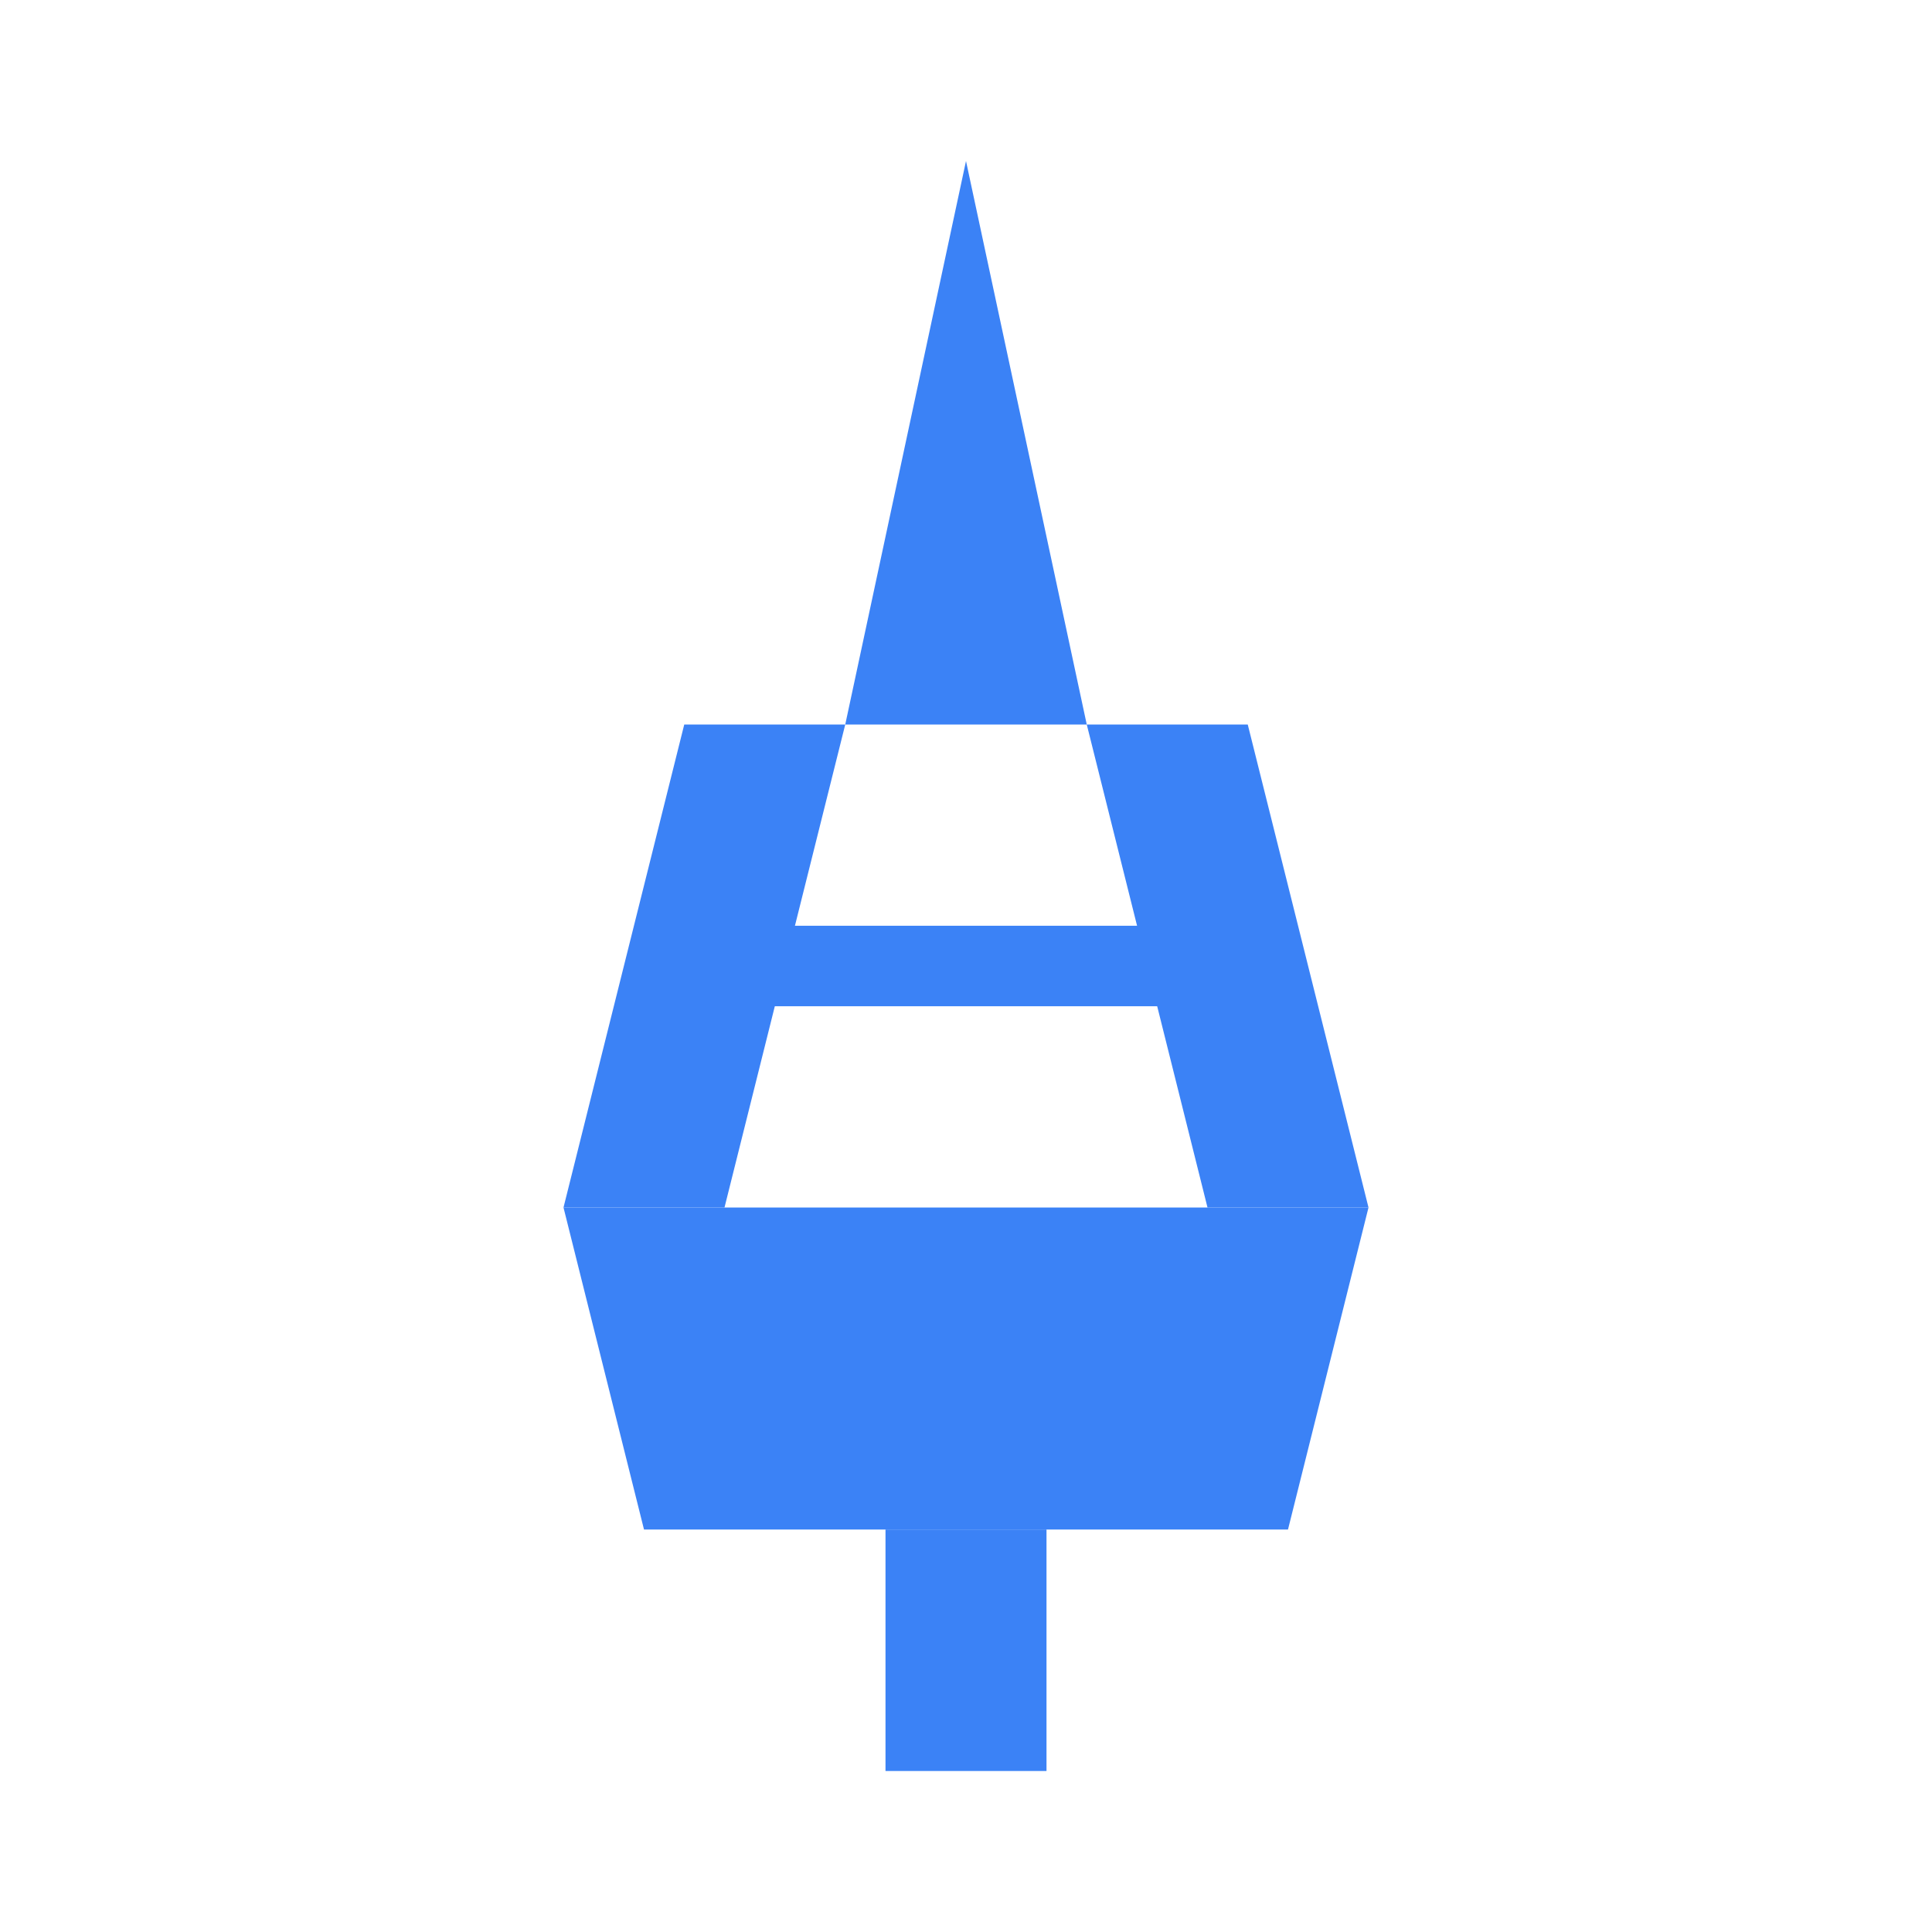<svg width="40" height="40" viewBox="0 0 24 24" fill="none" xmlns="http://www.w3.org/2000/svg">
  <path d="M12 2L10.5 9H13.5L12 2Z" fill="#3B82F6" />
  <path d="M10.5 9L8.5 9L7 15H9L10.5 9Z" fill="#3B82F6" />
  <path d="M13.5 9L15.5 9L17 15H15L13.5 9Z" fill="#3B82F6" />
  <path d="M7 15H17L16 19H8L7 15Z" fill="#3B82F6" />
  <path d="M11 19H13V22H11V19Z" fill="#3B82F6" />
  <path d="M8 12H16" stroke="#3B82F6" strokeWidth="0.5" />
  <path d="M9 16H15" stroke="#3B82F6" strokeWidth="0.5" />
</svg> 